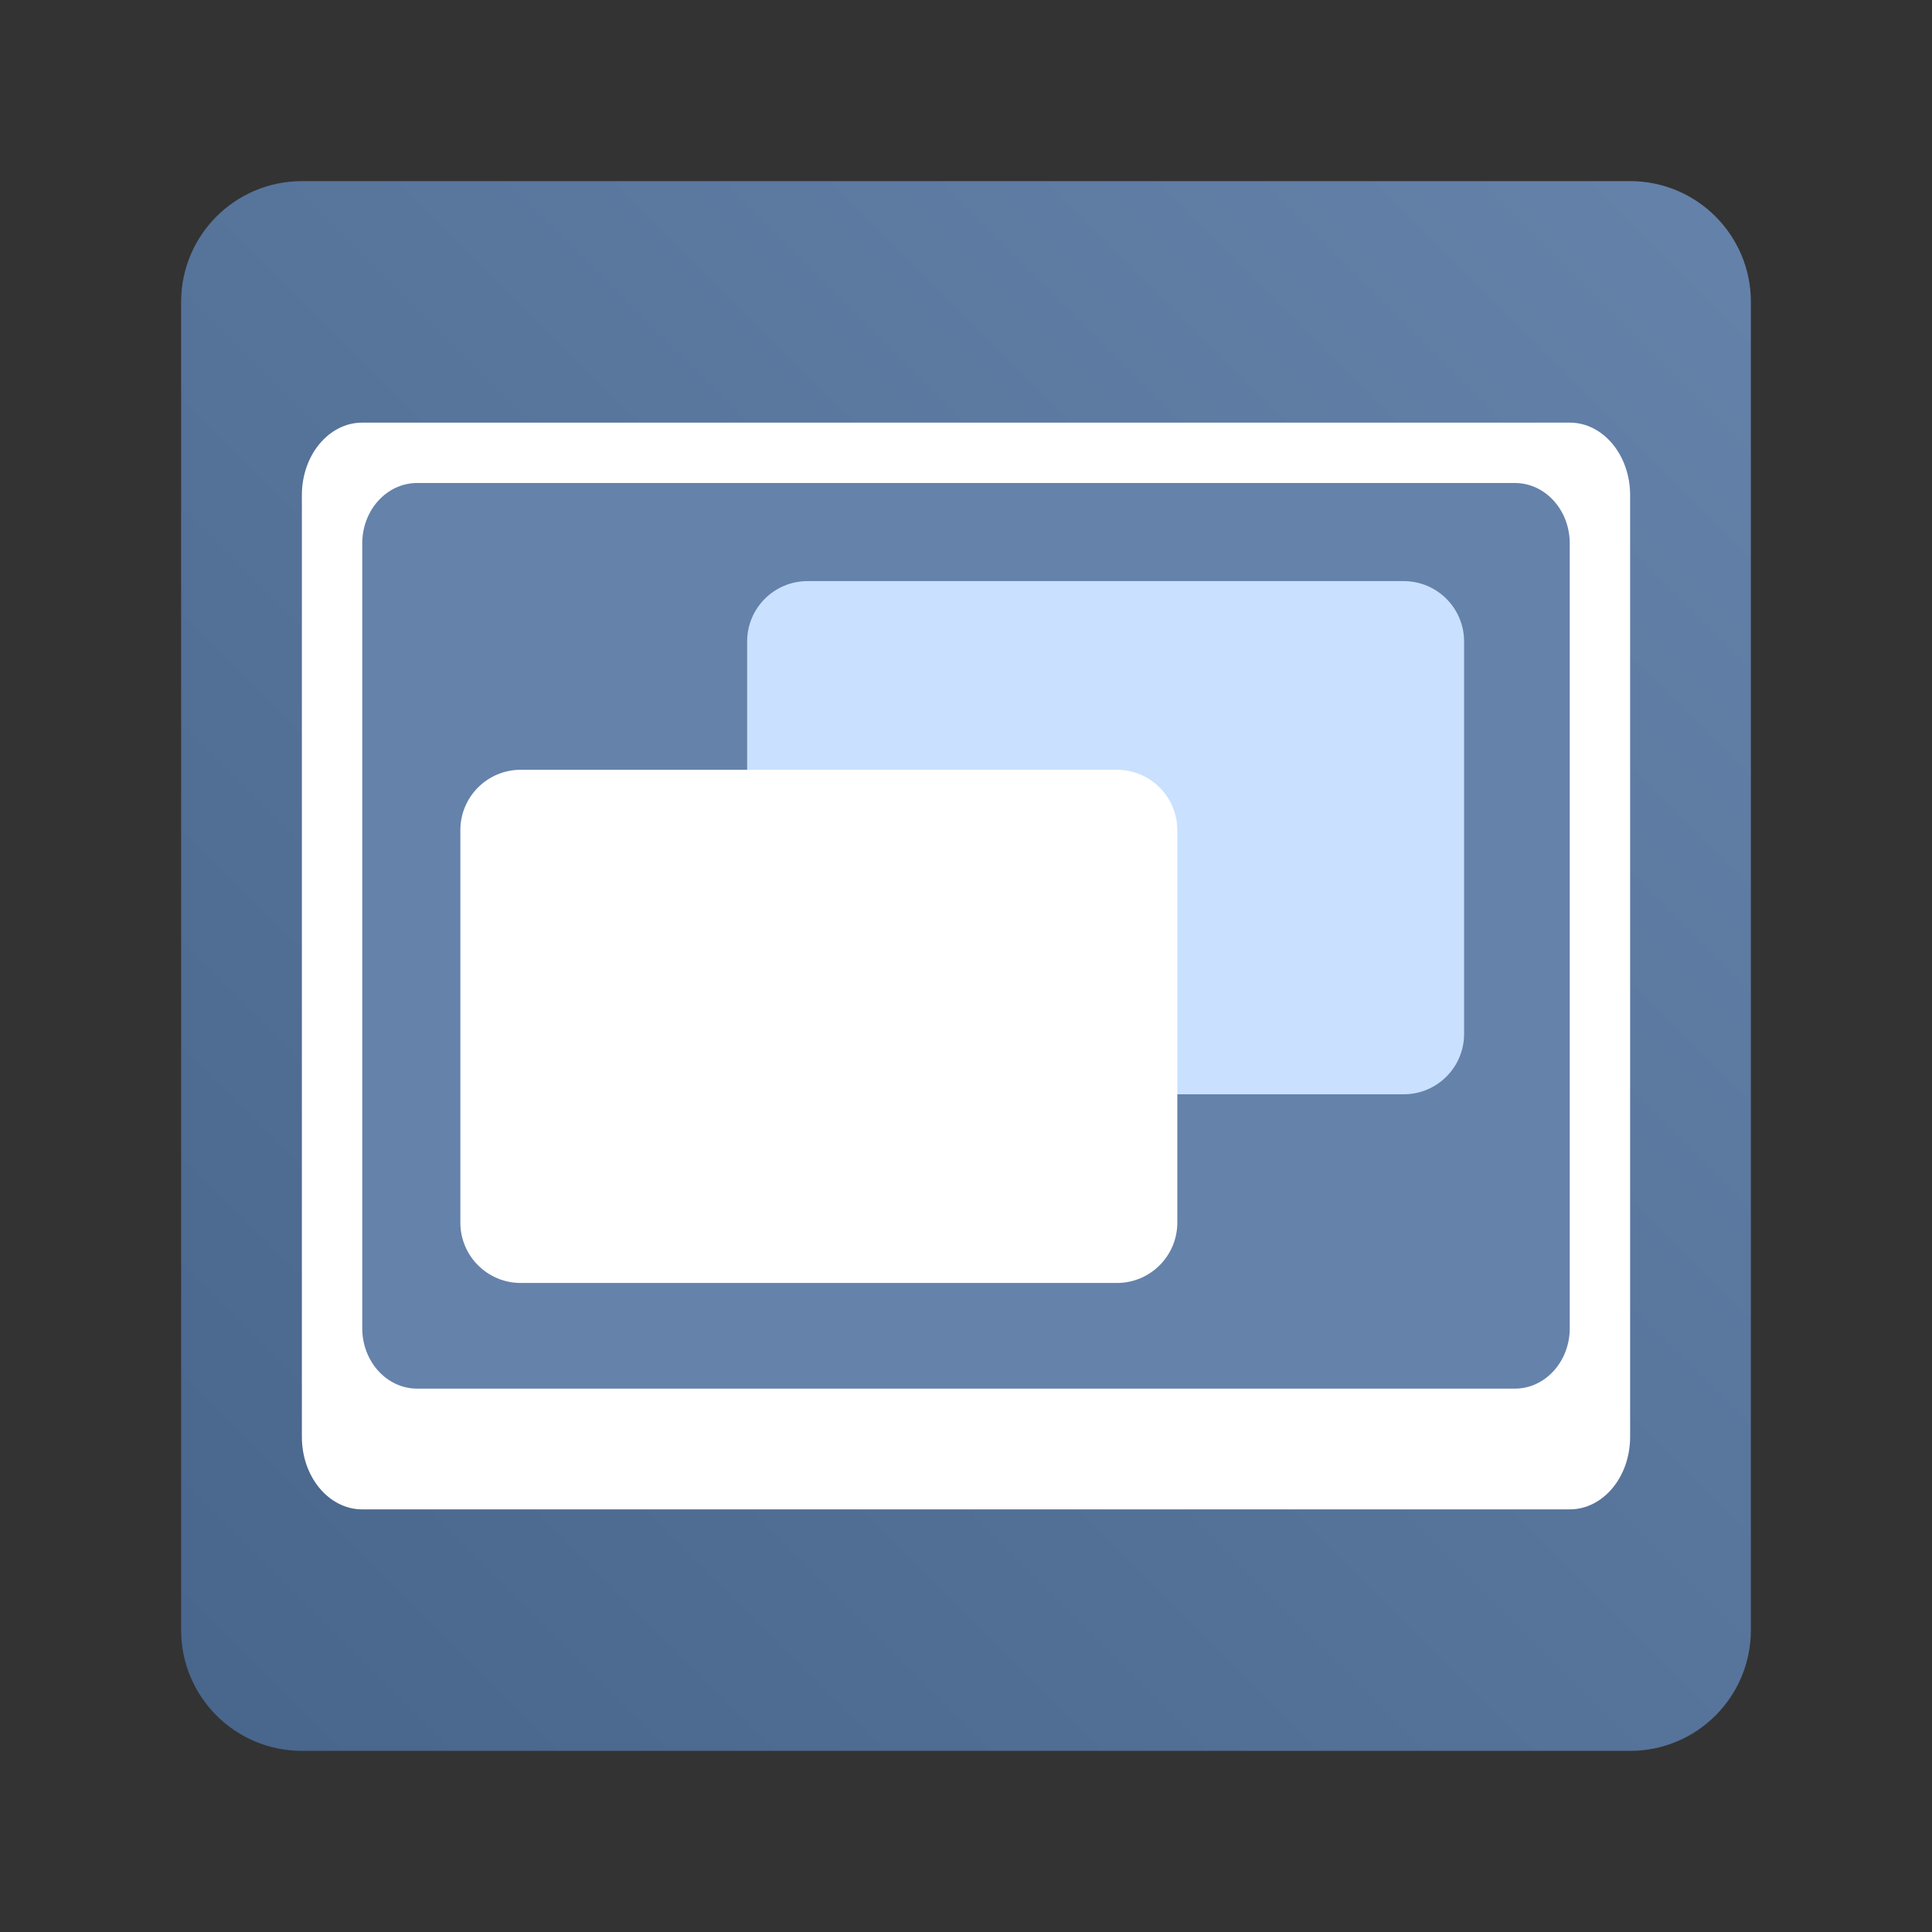 <svg width="256" height="256" viewBox="0 0 256 256" fill="none" xmlns="http://www.w3.org/2000/svg">
<rect x="0" y="0" width="256" height="256" fill="#333333" stroke="none"/>
<path d="M24 40C24 31.163 31.163 24 40 24H216C224.837 24 232 31.163 232 40V216C232 224.837 224.837 232 216 232H40C31.163 232 24 224.837 24 216V40Z" fill="url(#paint0_linear_2615_47)"/>
<path d="M208 56H48C43.582 56 40 60.298 40 65.6V190.4C40 195.702 43.582 200 48 200H208C212.418 200 216 195.702 216 190.4V65.6C216 60.298 212.418 56 208 56Z" fill="white"/>
<path d="M200.727 64H55.273C51.256 64 48 67.582 48 72V176C48 180.418 51.256 184 55.273 184H200.727C204.744 184 208 180.418 208 176V72C208 67.582 204.744 64 200.727 64Z" fill="#6582AA"/>
<path d="M107 145H186C190.418 145 194 141.418 194 137V85C194 80.582 190.418 77 186 77H107C102.582 77 99 80.582 99 85V137C99 141.418 102.582 145 107 145Z" fill="#C9E0FF"/>
<path d="M148 102C152.418 102 156 105.582 156 110V162C156 166.418 152.418 170 148 170H69C64.582 170 61 166.418 61 162V110C61 105.582 64.582 102 69 102H148Z" fill="white"/>
<defs>
<linearGradient id="paint0_linear_2615_47" x1="24" y1="232" x2="232" y2="24" gradientUnits="userSpaceOnUse">
<stop stop-color="#48658B"/>
<stop offset="1" stop-color="#6582AA"/>
</linearGradient>
</defs>
</svg>
